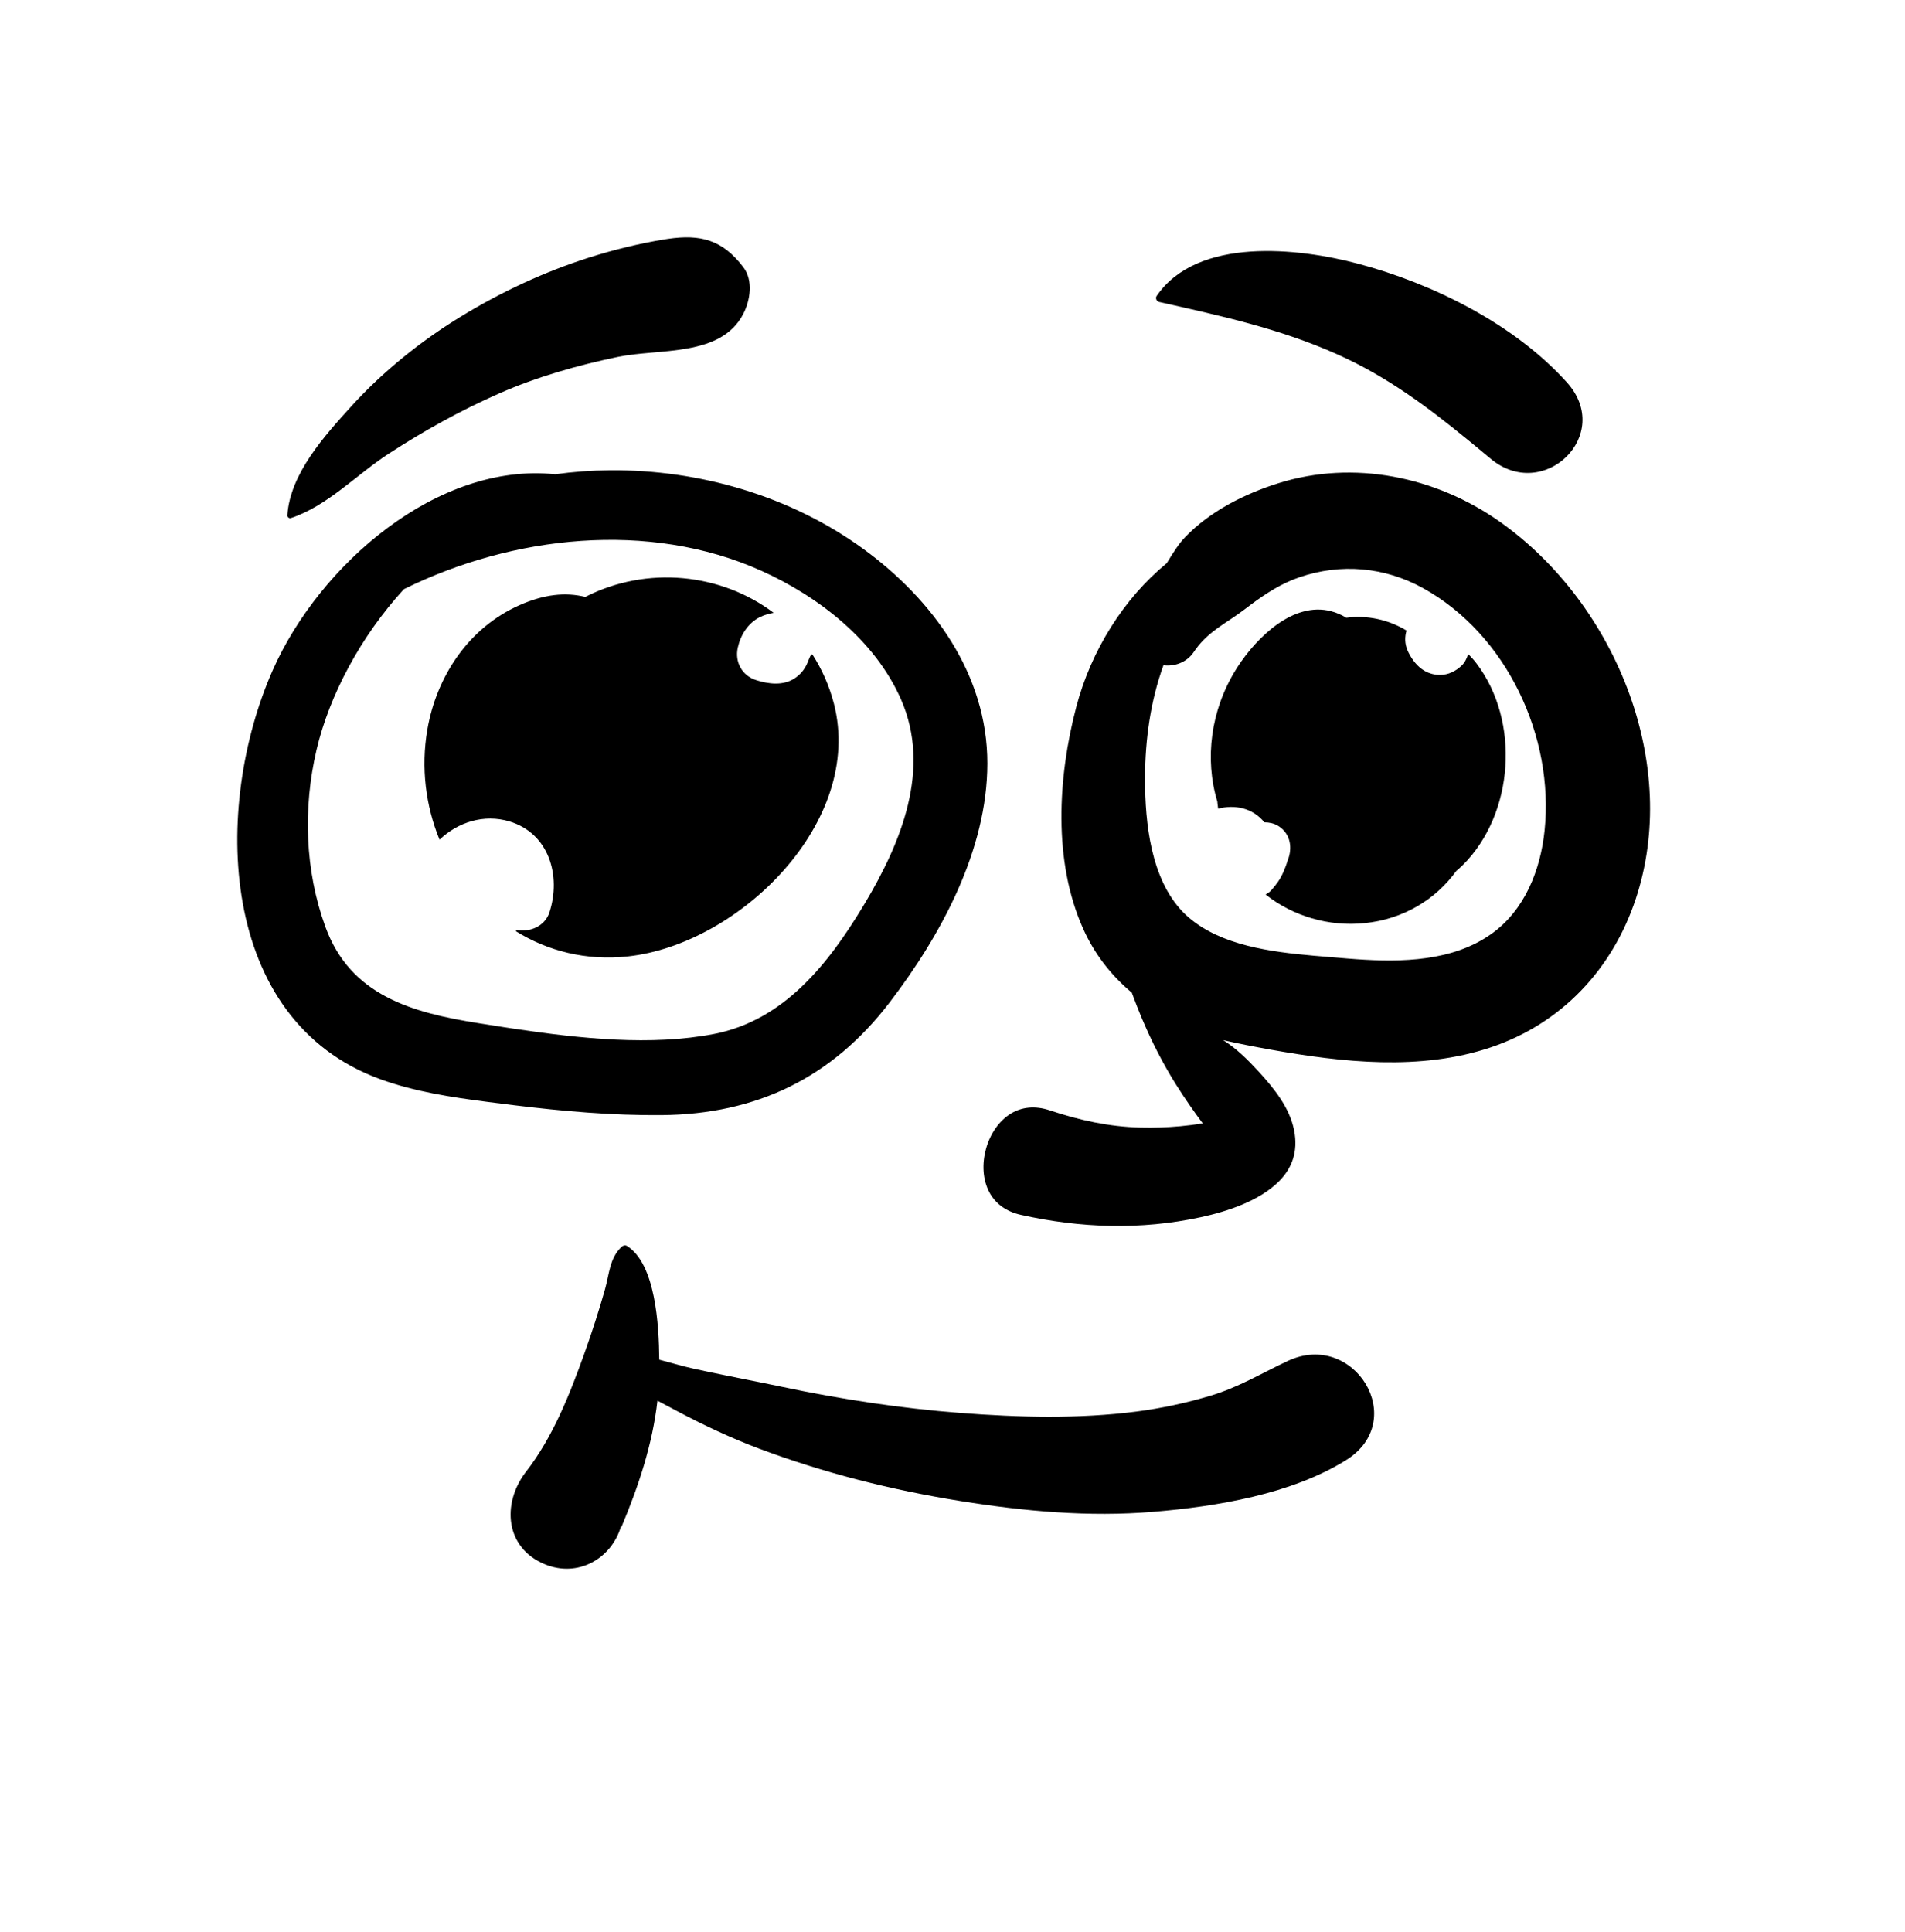 <?xml version="1.0" encoding="UTF-8"?>
<svg width="289px" height="293px" viewBox="0 0 289 293" version="1.1" xmlns="http://www.w3.org/2000/svg" xmlns:xlink="http://www.w3.org/1999/xlink">
    <!-- Generator: Sketch 62 (91390) - https://sketch.com -->
    <title>face/Awe</title>
    
    <g id="face/Awe" stroke="none" stroke-width="1" fill="none" fillRule="evenodd">
        <path d="M94.33,189.091 C94.54,188.897 94.872,188.829 95.125,188.988 C99.452,191.724 99.964,200.925 100.013,206.239 C101.803,206.705 103.571,207.235 105.243,207.605 C108.793,208.39 112.364,209.075 115.927,209.798 L118.597,210.349 C127.523,212.23 136.616,213.622 145.712,214.319 C154.54,214.995 163.624,215.242 172.427,214.105 C176.207,213.616 179.965,212.8 183.618,211.711 C187.936,210.423 191.375,208.288 195.391,206.418 C205.445,201.735 213.871,215.458 204.195,221.48 C195.889,226.647 184.557,228.51 174.969,229.31 C165.169,230.127 155.407,229.23 145.725,227.68 C135.258,226.003 125.006,223.428 115.079,219.694 C110.882,218.115 106.819,216.201 102.853,214.109 L101.774,213.534 C101.115,213.18 100.428,212.821 99.737,212.457 C98.994,219.084 96.853,225.485 94.266,231.638 L94.205,231.53 C92.79,236.384 87.678,239.387 82.592,237.243 C76.622,234.728 76.169,228.126 79.642,223.44 L79.808,223.222 C83.892,217.968 86.451,211.45 88.675,205.237 C89.816,202.052 90.872,198.79 91.788,195.532 C92.451,193.175 92.475,190.804 94.33,189.091 Z M248.162,136.318 C244.624,147.012 236.906,155.247 226.156,158.867 C215.502,162.456 203.653,161.148 192.763,159.208 C190.38,158.783 187.965,158.314 185.555,157.768 C187.528,158.99 189.27,160.71 190.938,162.528 C193.403,165.217 195.639,168.05 196.317,171.416 C196.99,174.755 195.93,177.295 193.996,179.213 C191.021,182.162 186.223,183.751 182.158,184.629 C173.057,186.596 163.939,186.29 154.882,184.273 C152.57,183.759 151.002,182.518 150.121,180.901 C149.052,178.937 148.965,176.493 149.578,174.268 C150.191,172.044 151.516,169.994 153.439,168.859 C155.022,167.925 157.002,167.669 159.249,168.416 C163.76,169.917 168.237,170.911 173.001,171.026 C175.018,171.073 177.048,171.013 179.061,170.828 C180.199,170.724 181.335,170.579 182.465,170.397 C181.799,169.512 181.153,168.609 180.522,167.698 C179.776,166.62 179.049,165.529 178.355,164.419 C176.349,161.206 174.678,157.904 173.211,154.417 C172.74,153.301 172.303,152.179 171.884,151.054 C171.824,150.891 171.764,150.729 171.703,150.566 C171.574,150.458 171.446,150.349 171.318,150.239 C168.447,147.755 166.04,144.695 164.337,140.905 C159.727,130.639 160.478,117.896 163.275,107.237 C165.517,98.693 170.465,90.79 177.002,85.421 C178.144,83.543 178.897,82.404 179.821,81.444 C183.578,77.536 188.82,74.899 193.936,73.296 C205.363,69.713 217.807,72.283 227.493,79.106 C236.436,85.405 243.438,94.852 247.221,105.359 C250.804,115.309 251.503,126.223 248.162,136.318 Z M92.522,71.331 C106.111,71.215 119.937,75.227 130.964,83.256 C141.514,90.939 149.796,102.282 149.786,115.793 C149.776,128.948 142.744,141.882 134.945,152.067 C126.191,163.501 114.751,169.014 100.367,169.141 C92.89,169.208 85.359,168.546 77.936,167.636 L73.953,167.134 C68.469,166.427 62.927,165.59 57.729,163.705 C32.985,154.73 32.219,122.342 41.383,101.639 C48.459,85.655 66.368,70.067 84.226,71.938 C86.917,71.561 89.68,71.356 92.522,71.331 Z M115.473,86.562 C98.456,78.924 77.78,81.211 61.273,89.362 C54.734,96.496 49.955,105.487 48.021,113.741 C45.956,122.552 46.258,132.043 49.363,140.583 C53.154,151.008 62.489,153.59 72.559,155.192 L76.469,155.806 L78.109,156.055 C88.003,157.53 98.821,158.678 108.33,156.831 C118.927,154.77 125.658,146.209 130.955,137.432 L131.202,137.02 C136.703,127.823 141.308,116.638 136.694,106.1 C132.771,97.143 124.202,90.48 115.473,86.562 Z M215.914,89.224 C210.074,85.987 203.413,85.4 197.107,87.566 C194.393,88.497 192.049,90.007 189.776,91.7 L188.87,92.386 C186.074,94.532 183.463,95.619 181.366,98.517 L181.096,98.906 C180.038,100.486 178.187,101.118 176.501,100.907 C174.536,106.325 173.725,112.183 173.708,117.95 L173.71,118.714 L173.72,119.493 C173.846,126.31 175.035,134.649 180.399,139.218 C185.291,143.384 192.698,144.384 199.312,144.964 L204.408,145.389 L205.763,145.491 C212.733,145.976 220.372,145.811 226.214,141.685 C231.302,138.09 233.702,131.99 234.324,125.968 C235.795,111.739 228.593,96.249 215.914,89.224 Z M88.795,90.538 C98.166,85.754 109.423,86.953 117.361,92.949 C116.656,93.087 115.962,93.263 115.27,93.61 C113.469,94.513 112.351,96.321 111.925,98.245 C111.445,100.42 112.572,102.479 114.719,103.165 C116.587,103.761 118.802,104.034 120.537,102.899 C121.446,102.305 122.081,101.522 122.498,100.536 L122.557,100.391 L122.631,100.285 L122.658,100.235 C122.665,100.216 122.632,100.252 122.58,100.333 C122.633,100.21 122.682,100.087 122.731,99.962 C122.804,99.813 122.874,99.663 122.931,99.508 C123.032,99.421 123.124,99.324 123.217,99.227 C124.659,101.446 125.791,103.952 126.51,106.74 C131.124,124.635 112.204,143.206 95.301,145.064 C88.913,145.766 83.088,144.245 78.254,141.247 C78.298,141.188 78.347,141.135 78.387,141.073 C80.329,141.422 82.647,140.553 83.352,138.387 C85.151,132.862 83.306,126.399 77.286,124.594 C73.412,123.432 69.448,124.716 66.679,127.364 C64.585,122.239 63.836,116.469 64.827,110.69 C66.225,102.537 71.143,95.19 78.797,91.798 C82.524,90.145 85.736,89.798 88.795,90.538 Z M187.482,101.579 L187.767,101.129 C190.663,96.673 196.198,91.207 201.935,92.71 C202.741,92.921 203.531,93.261 204.243,93.702 C207.395,93.274 210.695,93.99 213.405,95.657 L213.331,95.844 C213.32,95.875 213.309,95.907 213.301,95.94 C213.054,97.024 213.198,98.026 213.704,99.022 C214.253,100.101 215.036,101.124 216.096,101.743 C216.823,102.167 217.678,102.39 218.516,102.373 C219.745,102.351 220.827,101.81 221.715,100.984 C222.198,100.536 222.535,99.879 222.721,99.203 C223.159,99.623 223.584,100.091 223.989,100.622 C230.64,109.368 229.721,123.422 221.918,131.218 C221.603,131.532 221.268,131.816 220.937,132.106 C217.769,136.467 212.886,139.427 207.021,140.026 C201.591,140.581 196.161,138.975 191.997,135.683 C192.332,135.505 192.645,135.274 192.915,134.968 C193.626,134.163 194.211,133.369 194.643,132.386 C194.752,132.138 194.856,131.889 194.956,131.638 L195.1,131.259 C195.125,131.189 195.347,130.55 195.288,130.662 L195.274,130.688 L195.353,130.504 C196.098,128.643 195.797,126.517 194.028,125.35 L193.833,125.229 C193.255,124.892 192.539,124.733 191.814,124.731 C190.008,122.52 187.32,122.013 184.797,122.659 L184.708,121.945 C184.695,121.826 184.683,121.706 184.675,121.587 C182.72,115.106 183.663,107.741 187.482,101.579 Z M100.685,36.329 L101.335,36.228 C106.243,35.518 109.58,36.335 112.771,40.53 C114.292,42.529 113.823,45.548 112.771,47.591 C109.373,54.192 100.025,52.827 93.729,54.138 C87.582,55.417 81.45,57.158 75.698,59.692 C69.829,62.278 64.32,65.337 58.948,68.83 C54.089,71.991 49.682,76.742 44.131,78.581 C43.881,78.664 43.58,78.44 43.595,78.175 C43.991,71.862 49.264,66.067 53.348,61.571 C58.072,56.372 63.817,51.756 69.8,48.086 C75.974,44.3 82.648,41.183 89.558,39.009 C93.197,37.864 96.92,36.954 100.685,36.329 Z M175.462,44.901 C181.642,35.864 197.005,37.597 206.07,40.012 C217.436,43.038 229.752,49.159 237.722,58.019 C244.861,65.956 234.18,76.268 226.152,69.589 L224.009,67.812 L222.638,66.686 C216.475,61.652 210.372,57.097 202.862,53.741 C194.056,49.808 185.133,47.892 175.826,45.796 C175.46,45.714 175.245,45.218 175.462,44.901 Z" id="🖍-Ink" fill="#000000"></path>
    </g>
</svg>